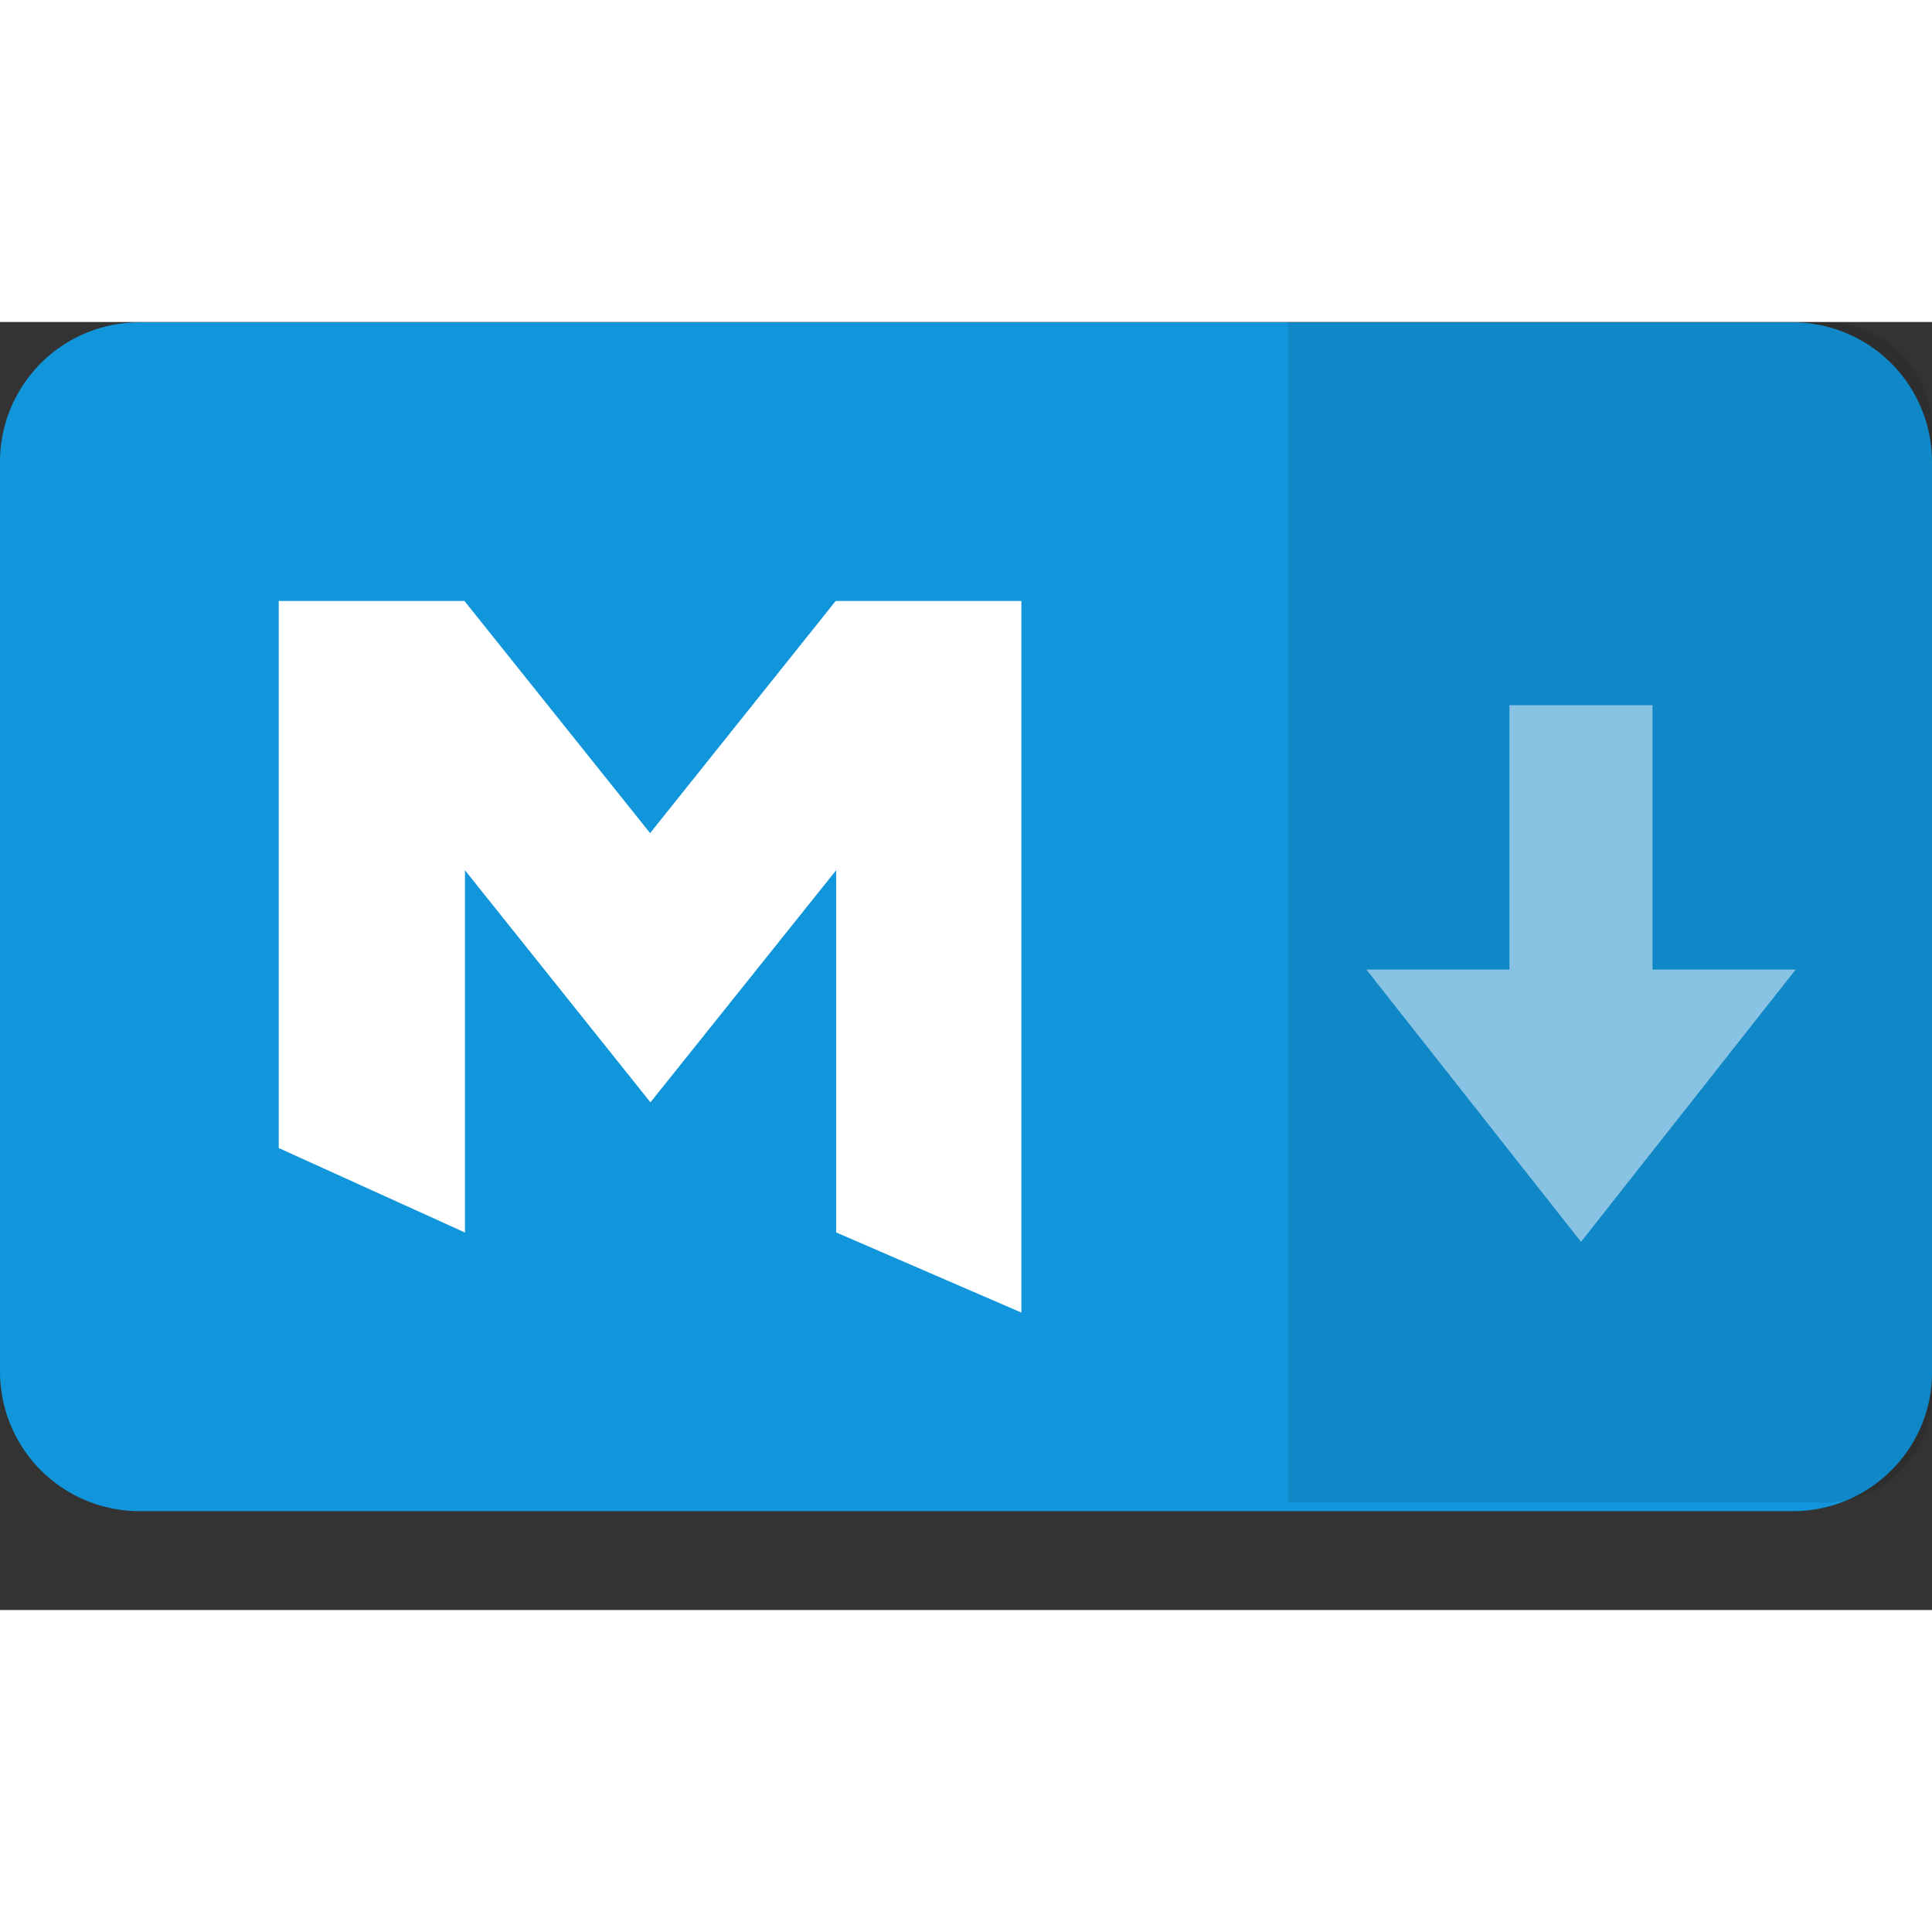 <!--
  - Copyright 2023 OrdinaryRoad
  -
  - Licensed under the Apache License, Version 2.0 (the "License");
  - you may not use this file except in compliance with the License.
  - You may obtain a copy of the License at
  -
  -    http://www.apache.org/licenses/LICENSE-2.0
  -
  - Unless required by applicable law or agreed to in writing, software
  - distributed under the License is distributed on an "AS IS" BASIS,
  - WITHOUT WARRANTIES OR CONDITIONS OF ANY KIND, either express or implied.
  - See the License for the specific language governing permissions and
  - limitations under the License.
  -->

<svg xmlns="http://www.w3.org/2000/svg" width="200" height="200" class="icon" viewBox="0 0 1536 1024"><rect x="0" y="0" width="1536" height="1024" fill="#333333" stroke="none"/><path fill="#1296db" d="M1425.067.256H110.933A110.933 110.933 0 0 0 0 110.848v723.627a110.933 110.933 0 0 0 110.933 110.933h1314.39c61.269 0 110.933-49.75 110.677-110.677V110.848A110.933 110.933 0 0 0 1425.067.256z" class="selected" data-spm-anchor-id="a313x.7781069.0.i4"/><path fill="#FFF" d="M664.747 723.797V435.883L517.12 620.373l-147.456-184.49v288l-148.053-67.158V221.781h147.626l147.627 184.576 147.541-184.576h147.627v565.76z"/><path d="M1024 0h426.667A85.333 85.333 0 0 1 1536 85.333v768a85.333 85.333 0 0 1-85.333 85.334H1024V0z" opacity=".1"/><path fill="#FFF" d="m1256.96 731.307-170.667-216.491h113.75V304.64h113.749v210.176h113.835z" opacity=".5"/></svg>